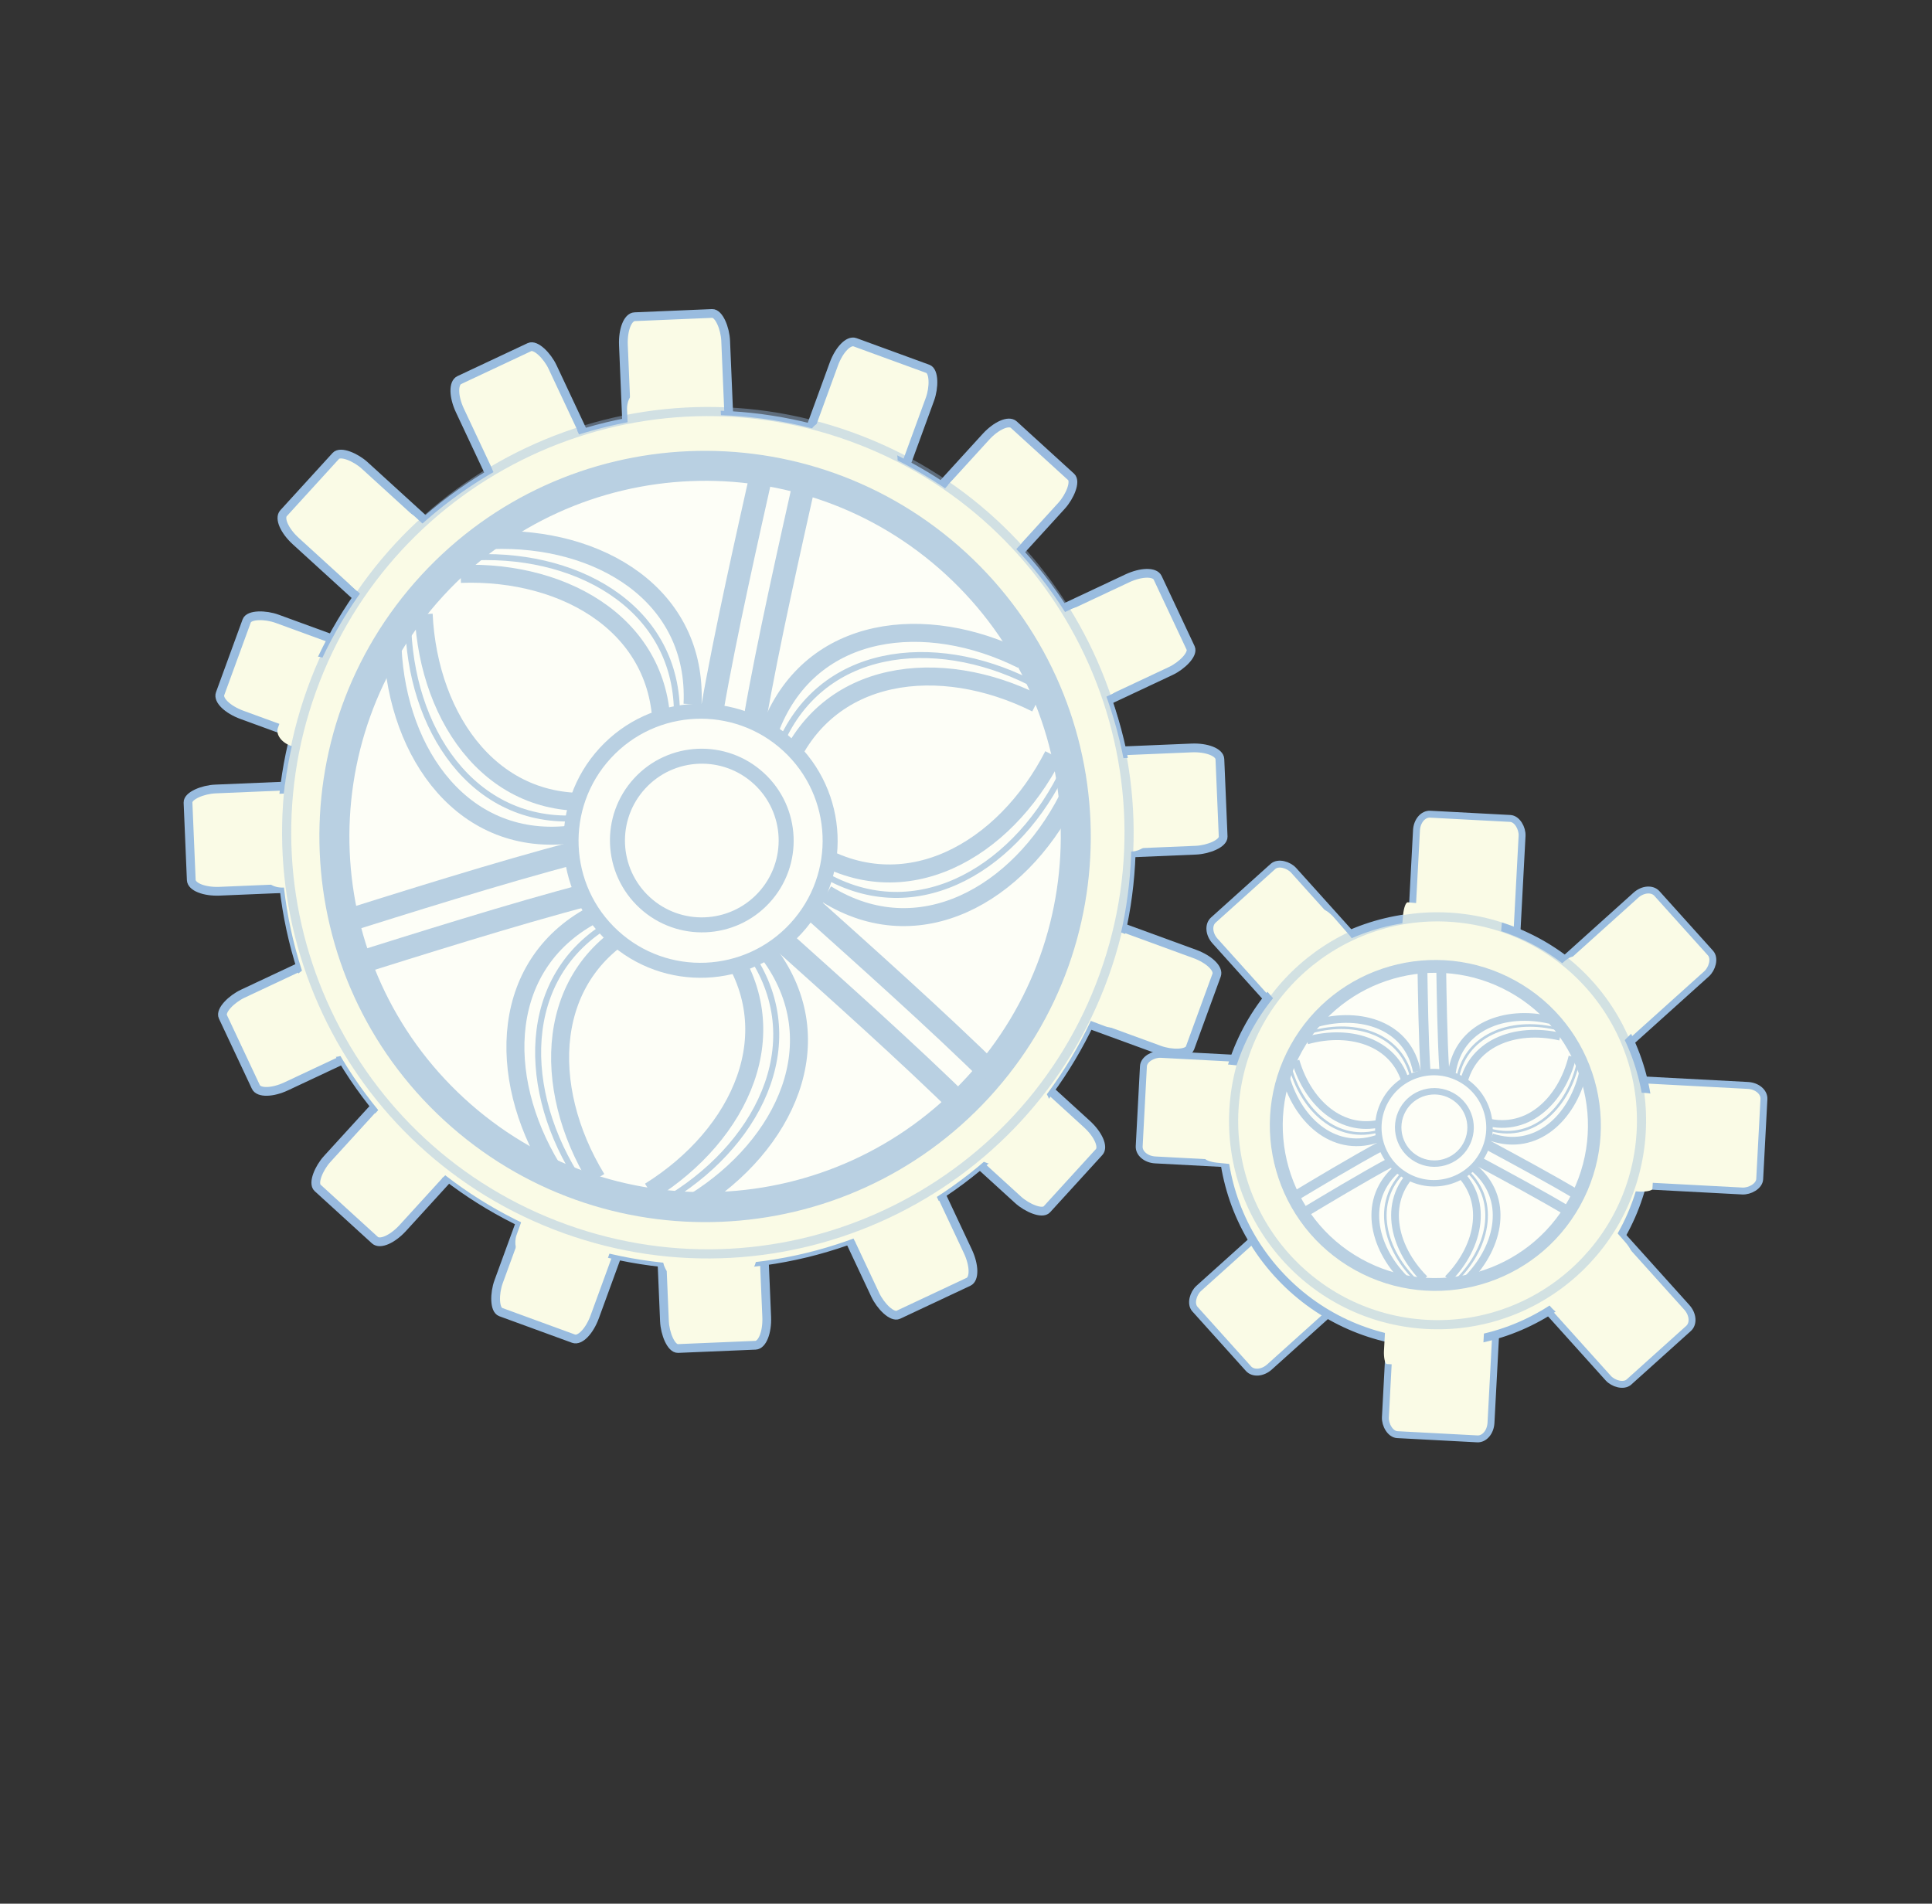 <?xml version="1.0" encoding="utf-8"?>
<svg viewBox="325.948 658.3 228.534 225.206" width="228.534" height="225.206" xmlns="http://www.w3.org/2000/svg">
  <rect x="325.948" y="658.3" width="228.534" height="225.206" fill="#333333" stroke="none"/>
  <g transform="matrix(1, 0, 0, 1, 22.081, -147.939)">
    <rect style="fill:#fafbe6;fill-opacity:1;fill-rule:nonzero;stroke:#99bcdf;stroke-width:1.036;stroke-linecap:butt;stroke-linejoin:round;stroke-miterlimit:3.1;stroke-opacity:1;stroke-dasharray:none" id="rect-1" width="12.107" height="122.182" x="739.501" y="-2580.521" rx="1.467" ry="3.296" transform="matrix(-0.425, -0.905, 0.905, -0.425, 2984.413, 508.675)"/>
    <rect style="fill:#fafbe6;fill-opacity:1;fill-rule:nonzero;stroke:#99bcdf;stroke-width:1.036;stroke-linecap:butt;stroke-linejoin:round;stroke-miterlimit:3.1;stroke-opacity:1;stroke-dasharray:none" id="rect-2" width="12.107" height="122.182" x="2512.54" y="684.255" rx="1.467" ry="3.296" transform="matrix(-0.905, 0.425, -0.425, -0.905, 2984.413, 508.675)"/>
    <rect style="fill:#fafbe6;fill-opacity:1;fill-rule:nonzero;stroke:#99bcdf;stroke-width:1.036;stroke-linecap:butt;stroke-linejoin:round;stroke-miterlimit:3.1;stroke-opacity:1;stroke-dasharray:none" id="rect-3" width="12.107" height="122.182" x="2296.925" y="-1325.108" rx="1.467" ry="3.296" transform="matrix(-0.939, -0.343, 0.343, -0.939, 2984.413, 508.675)"/>
    <rect style="fill:#fafbe6;fill-opacity:1;fill-rule:nonzero;stroke:#99bcdf;stroke-width:1.036;stroke-linecap:butt;stroke-linejoin:round;stroke-miterlimit:3.1;stroke-opacity:1;stroke-dasharray:none" id="rect-4" width="12.107" height="122.182" x="1257.126" y="2241.679" rx="1.467" ry="3.296" transform="matrix(-0.343, 0.939, -0.939, -0.343, 2984.413, 508.675)"/>
    <rect style="fill:#fafbe6;fill-opacity:1;fill-rule:nonzero;stroke:#99badf;stroke-width:1.036;stroke-linecap:butt;stroke-linejoin:round;stroke-miterlimit:3.1;stroke-opacity:1;stroke-dasharray:none" id="rect-5" width="12.107" height="122.182" x="1646.588" y="-2104.28" rx="1.466" ry="3.296" transform="matrix(-0.739, -0.674, 0.674, -0.739, 2984.413, 508.675)"/>
    <rect style="fill:#fafbe6;fill-opacity:1;fill-rule:nonzero;stroke:#99bcdf;stroke-width:1.036;stroke-linecap:butt;stroke-linejoin:round;stroke-miterlimit:3.1;stroke-opacity:1;stroke-dasharray:none" id="rect-6" width="12.107" height="122.182" x="2037.393" y="1591.796" rx="1.466" ry="3.296" transform="matrix(-0.674, 0.739, -0.739, -0.674, 2984.413, 508.675)"/>
    <rect style="fill:#fafbe6;fill-opacity:1;fill-rule:nonzero;stroke:#99bcdf;stroke-width:1.036;stroke-linecap:butt;stroke-linejoin:round;stroke-miterlimit:3.1;stroke-opacity:1;stroke-dasharray:none" id="rect-7" width="12.107" height="122.182" x="2606.917" y="-347.502" rx="1.467" ry="3.296" transform="matrix(-0.999, 0.042, -0.042, -0.999, 2984.413, 508.675)"/>
    <rect style="fill:#fafbe6;fill-opacity:1;fill-rule:nonzero;stroke:#99bcdf;stroke-width:1.036;stroke-linecap:butt;stroke-linejoin:round;stroke-miterlimit:3.1;stroke-opacity:1;stroke-dasharray:none" id="rect-8" width="12.107" height="122.182" x="279.063" y="2550.579" rx="1.467" ry="3.296" transform="matrix(0.042, 0.999, -0.999, 0.042, 2984.413, 508.675)"/>
    <path style="fill:#fafbe6;fill-opacity:1;fill-rule:nonzero;stroke:#99bcdf;stroke-width:0.52;stroke-linecap:butt;stroke-linejoin:round;stroke-miterlimit:3.1;stroke-opacity:1;stroke-dasharray:none" id="path-2" d="M 438.086 905.486 C 438.086 933.396 415.46 956.022 387.55 956.022 C 359.64 956.022 337.014 933.396 337.014 905.486 C 337.014 877.576 359.64 854.95 387.55 854.95 C 415.46 854.95 438.086 877.576 438.086 905.486 Z" transform="matrix(-0.425, -0.905, 0.905, -0.425, -267.337, 1641.164)"/>
    <rect style="fill: rgb(250, 251, 230); fill-opacity: 1; fill-rule: nonzero; stroke: none;" id="rect-13" width="11.116" height="7.992" x="690.007" y="-2571.601" rx="1.485" ry="2.138" transform="matrix(-0.425, -0.905, 0.905, -0.425, 2963.17, 463.437)"/>
    <rect style="fill: rgb(250, 251, 230); fill-opacity: 1; fill-rule: nonzero; stroke: none;" id="rect-14" width="11.14" height="7.992" x="691.49" y="-2475.031" rx="1.485" ry="2.138" transform="matrix(-0.425, -0.905, 0.905, -0.425, 2963.801, 464.78)"/>
    <rect style="fill: rgb(250, 251, 230); fill-opacity: 1; fill-rule: nonzero; stroke: none;" id="rect-15" width="11.055" height="7.992" x="2331.51" y="789.154" rx="1.485" ry="2.138" transform="matrix(-0.905, 0.425, -0.425, -0.905, 2820.074, 585.846)"/>
    <rect style="fill: rgb(250, 251, 230); fill-opacity: 1; fill-rule: nonzero; stroke: none;" id="rect-16" width="11.016" height="7.992" x="2323.377" y="692.362" rx="1.485" ry="2.138" transform="matrix(-0.905, 0.425, -0.425, -0.905, 2812.689, 589.315)"/>
    <rect style="fill: rgb(250, 251, 230); fill-opacity: 1; fill-rule: nonzero; stroke: none;" id="rect-17" width="11.078" height="7.992" x="2140.133" y="-1210.216" rx="1.485" ry="2.138" transform="matrix(-0.941, -0.339, 0.339, -0.941, 2832.047, 453.682)"/>
    <rect style="fill: rgb(250, 251, 230); fill-opacity: 1; fill-rule: nonzero; stroke: none;" id="rect-18" width="11.083" height="7.992" x="2141.582" y="-1307.197" rx="1.485" ry="2.138" transform="matrix(-0.941, -0.339, 0.339, -0.941, 2833.041, 454.04)"/>
    <rect style="fill: rgb(250, 251, 230); fill-opacity: 1; fill-rule: nonzero; stroke: none;" id="rect-19" width="11.077" height="7.992" x="1160.615" y="2352.401" rx="1.485" ry="2.138" transform="matrix(-0.339, 0.941, -0.941, -0.339, 2954.574, 591.349)"/>
    <rect style="fill: rgb(250, 251, 230); fill-opacity: 1; fill-rule: nonzero; stroke: none;" id="rect-21" width="11.051" height="7.992" x="1527.266" y="-2095.032" rx="1.485" ry="2.138" transform="matrix(-0.739, -0.674, 0.674, -0.739, 2895.843, 427.952)"/>
    <rect style="fill: rgb(250, 251, 230); fill-opacity: 1; fill-rule: nonzero; stroke: none;" id="rect-22" width="11.064" height="7.992" x="1529.107" y="-1997.995" rx="1.485" ry="2.138" transform="matrix(-0.739, -0.674, 0.674, -0.739, 2897.196, 429.186)"/>
    <rect style="fill: rgb(250, 251, 230); fill-opacity: 1; fill-rule: nonzero; stroke: none;" id="rect-23" width="11.105" height="7.992" x="1898.92" y="1696.462" rx="1.485" ry="2.138" transform="matrix(-0.674, 0.739, -0.739, -0.674, 2890.798, 611.391)"/>
    <rect style="fill: rgb(250, 251, 230); fill-opacity: 1; fill-rule: nonzero; stroke: none;" id="rect-24" width="11.107" height="7.992" x="1899.482" y="1599.67" rx="1.485" ry="2.138" transform="matrix(-0.674, 0.739, -0.739, -0.674, 2891.166, 610.988)"/>
    <rect style="fill: rgb(250, 251, 230); fill-opacity: 1; fill-rule: nonzero; stroke: none;" id="rect-25" width="11.063" height="7.992" x="2421.384" y="-231.605" rx="1.485" ry="2.138" transform="matrix(-0.999, 0.046, -0.046, -0.999, 2797.671, 517.332)"/>
    <rect style="fill: rgb(250, 251, 230); fill-opacity: 1; fill-rule: nonzero; stroke: none;" id="rect-26" width="11.092" height="7.992" x="2428.256" y="-328.449" rx="1.485" ry="2.138" transform="matrix(-0.999, 0.046, -0.046, -0.999, 2804.164, 517.031)"/>
    <rect style="fill: rgb(250, 251, 230); fill-opacity: 1; fill-rule: nonzero; stroke: none;" id="rect-27" width="11.105" height="7.992" x="250.677" y="2656.708" rx="1.485" ry="2.138" transform="matrix(0.046, 0.999, -0.999, 0.046, 2985.274, 527.24)"/>
    <rect style="fill: rgb(250, 251, 230); fill-opacity: 1; fill-rule: nonzero; stroke: none;" id="rect-28" width="11.085" height="7.992" x="250.491" y="2559.989" rx="1.485" ry="2.138" transform="matrix(0.046, 0.999, -0.999, 0.046, 2985.3, 527.803)"/>
    <rect style="fill: rgb(250, 251, 230); fill-opacity: 1; fill-rule: nonzero; stroke: none;" id="rect-20" width="11.055" height="7.742" x="1890.663" y="1549.584" rx="1.485" ry="2.138" transform="matrix(-0.351, 0.936, -0.936, -0.351, 2554.528, -307.7)"/>
    <path style="fill:none;stroke:#99badf;stroke-width:1.082;stroke-linecap:butt;stroke-linejoin:miter;stroke-miterlimit:3.1;stroke-opacity:0.42;stroke-dasharray:none" id="path-3" d="M 437.238 905.345 C 437.238 932.85 414.941 955.148 387.436 955.148 C 359.931 955.148 337.634 932.85 337.634 905.345 C 337.634 877.84 359.931 855.543 387.436 855.543 C 414.941 855.543 437.238 877.84 437.238 905.345 Z" transform="matrix(0.339, -0.941, 0.941, 0.339, -595.672, 962.414)"/>
    <g style="opacity:0.663;stroke:#98b9df;stroke-opacity:1" transform="matrix(-0.24, 0.261, 0.261, 0.24, 408.235, 759.289)" id="g-2">
      <path style="fill:#ffffff;fill-opacity:1;stroke:#98b9df;stroke-width:2.859;stroke-miterlimit:4;stroke-opacity:1;stroke-dasharray:none;stroke-dashoffset:0" id="path-32" d="m 690.439,562.186 c 0,19.387 -15.942,35.103 -35.608,35.103 -19.666,0 -35.608,-15.716 -35.608,-35.103 0,-19.387 15.942,-35.103 35.608,-35.103 19.666,0 35.608,15.716 35.608,35.103 z" transform="matrix(3.473,0,0,3.523,-1931.303,-1745.57)"/>
      <path style="fill:none;stroke:#98b9df;stroke-width:6;stroke-linecap:butt;stroke-linejoin:miter;stroke-miterlimit:4;stroke-opacity:1;stroke-dasharray:none" d="m 367.191,115.681 c 25.135,25.387 33.036,62.905 5.051,86.368" id="path-33"/>
      <path style="fill:none;stroke:#98b9df;stroke-width:2;stroke-linecap:butt;stroke-linejoin:miter;stroke-miterlimit:4;stroke-opacity:1;stroke-dasharray:none" d="m 359.398,115.681 c 25.135,25.387 33.036,62.905 5.051,86.368" id="path-34"/>
      <path style="fill:none;stroke:#98b9df;stroke-width:6;stroke-linecap:butt;stroke-linejoin:miter;stroke-miterlimit:4;stroke-opacity:1;stroke-dasharray:none" d="m 351.863,115.681 c 25.135,25.387 33.036,62.905 5.051,86.368" id="path-35"/>
      <path style="fill:none;stroke:#98b9df;stroke-width:6;stroke-linecap:butt;stroke-linejoin:miter;stroke-miterlimit:4;stroke-opacity:1;stroke-dasharray:none" d="m 318.31,115.681 c -25.135,25.387 -33.036,62.905 -5.051,86.368" id="path-36"/>
      <path style="fill:none;stroke:#98b9df;stroke-width:2;stroke-linecap:butt;stroke-linejoin:miter;stroke-miterlimit:4;stroke-opacity:1;stroke-dasharray:none" d="m 326.102,115.681 c -25.135,25.387 -33.036,62.905 -5.051,86.368" id="path-37"/>
      <path style="fill:none;stroke:#98b9df;stroke-width:6;stroke-linecap:butt;stroke-linejoin:miter;stroke-miterlimit:4;stroke-opacity:1;stroke-dasharray:none" d="m 333.638,115.681 c -25.135,25.387 -33.036,62.905 -5.051,86.368" id="path-38"/>
      <path style="fill:none;stroke:#98b9df;stroke-width:6;stroke-linecap:butt;stroke-linejoin:miter;stroke-miterlimit:4;stroke-opacity:1;stroke-dasharray:none" d="m 435.073,314.929 c -34.432,9.525 -71.026,-1.913 -77.823,-37.795" id="path-39"/>
      <path style="fill:none;stroke:#98b9df;stroke-width:2;stroke-linecap:butt;stroke-linejoin:miter;stroke-miterlimit:4;stroke-opacity:1;stroke-dasharray:none" d="m 438.881,308.13 c -34.432,9.525 -71.026,-1.913 -77.823,-37.795" id="path-40"/>
      <path style="fill:none;stroke:#98b9df;stroke-width:6;stroke-linecap:butt;stroke-linejoin:miter;stroke-miterlimit:4;stroke-opacity:1;stroke-dasharray:none" d="m 442.563,301.555 c -34.432,9.525 -71.026,-1.913 -77.823,-37.795" id="path-41"/>
      <path style="fill:none;stroke:#98b9df;stroke-width:6;stroke-linecap:butt;stroke-linejoin:miter;stroke-miterlimit:4;stroke-opacity:1;stroke-dasharray:none" d="m 458.957,272.281 c -9.868,-34.335 -38.742,-59.561 -72.888,-46.609" id="path-42"/>
      <path style="fill:none;stroke:#98b9df;stroke-width:2;stroke-linecap:butt;stroke-linejoin:miter;stroke-miterlimit:4;stroke-opacity:1;stroke-dasharray:none" d="m 455.15,279.079 c -9.868,-34.335 -38.742,-59.56 -72.888,-46.608" id="path-43"/>
      <path style="fill:none;stroke:#98b9df;stroke-width:6;stroke-linecap:butt;stroke-linejoin:miter;stroke-miterlimit:4;stroke-opacity:1;stroke-dasharray:none" d="m 451.468,285.654 c -9.868,-34.335 -38.742,-59.56 -72.888,-46.608" id="path-44"/>
      <path style="fill:none;stroke:#98b9df;stroke-width:6;stroke-linecap:butt;stroke-linejoin:miter;stroke-miterlimit:4;stroke-opacity:1;stroke-dasharray:none" d="m 251.846,315.565 c 34.432,9.525 71.026,-1.913 77.823,-37.795" id="path-45"/>
      <path style="fill:none;stroke:#98b9df;stroke-width:2;stroke-linecap:butt;stroke-linejoin:miter;stroke-miterlimit:4;stroke-opacity:1;stroke-dasharray:none" d="m 248.039,308.766 c 34.432,9.525 71.026,-1.913 77.823,-37.795" id="path-46"/>
      <path style="fill:none;stroke:#98b9df;stroke-width:6;stroke-linecap:butt;stroke-linejoin:miter;stroke-miterlimit:4;stroke-opacity:1;stroke-dasharray:none" d="m 244.357,302.191 c 34.432,9.525 71.026,-1.913 77.823,-37.795" id="path-47"/>
      <path style="fill:none;stroke:#98b9df;stroke-width:6;stroke-linecap:butt;stroke-linejoin:miter;stroke-miterlimit:4;stroke-opacity:1;stroke-dasharray:none" d="m 227.962,272.917 c 9.868,-34.335 38.742,-59.561 72.888,-46.609" id="path-48"/>
      <path style="fill:none;stroke:#98b9df;stroke-width:2;stroke-linecap:butt;stroke-linejoin:miter;stroke-miterlimit:4;stroke-opacity:1;stroke-dasharray:none" d="m 231.769,279.716 c 9.868,-34.335 38.742,-59.56 72.888,-46.608" id="path-49"/>
      <path style="fill:none;stroke:#98b9df;stroke-width:6;stroke-linecap:butt;stroke-linejoin:miter;stroke-miterlimit:4;stroke-opacity:1;stroke-dasharray:none" d="m 235.451,286.29 c 9.868,-34.335 38.742,-59.56 72.888,-46.608" id="path-50"/>
      <path style="fill:#ffffff;fill-opacity:1;stroke:#98b9df;stroke-width:4.091;stroke-miterlimit:4;stroke-opacity:1;stroke-dasharray:none;stroke-dashoffset:0" id="path-51" d="m 690.439,562.186 c 0,19.387 -15.942,35.103 -35.608,35.103 -19.666,0 -35.608,-15.716 -35.608,-35.103 0,-19.387 15.942,-35.103 35.608,-35.103 19.666,0 35.608,15.716 35.608,35.103 z" transform="matrix(1.214,0,0,1.231,-449.975,-457.177)"/>
      <path style="fill:#ffffff;fill-opacity:1;stroke:#98b9df;stroke-width:6.282;stroke-miterlimit:4;stroke-opacity:1;stroke-dasharray:none;stroke-dashoffset:0" id="path-52" d="m 690.439,562.186 c 0,19.387 -15.942,35.103 -35.608,35.103 -19.666,0 -35.608,-15.716 -35.608,-35.103 0,-19.387 15.942,-35.103 35.608,-35.103 19.666,0 35.608,15.716 35.608,35.103 z" transform="matrix(0.79,0,0,0.802,-172.656,-215.752)"/>
      <path style="fill:none;stroke:#98b9df;stroke-width:7.615;stroke-linecap:butt;stroke-linejoin:miter;stroke-miterlimit:4;stroke-opacity:1;stroke-dasharray:none" d="m 376.269,206.792 c 21.36,-13.796 52.583,-31.678 70.152,-41.833" id="path-53"/>
      <path style="fill:none;stroke:#98b9df;stroke-width:7.615;stroke-linecap:butt;stroke-linejoin:miter;stroke-miterlimit:4;stroke-opacity:1;stroke-dasharray:none" d="m 383.492,219.485 c 21.36,-13.796 52.583,-31.678 70.152,-41.833" id="path-54"/>
      <path style="fill:none;stroke:#98b9df;stroke-width:7.615;stroke-linecap:butt;stroke-linejoin:miter;stroke-miterlimit:4;stroke-opacity:1;stroke-dasharray:none" d="m 310.361,208.24 c -21.36,-13.796 -52.583,-31.678 -70.152,-41.833" id="path-55"/>
      <path style="fill:none;stroke:#98b9df;stroke-width:7.615;stroke-linecap:butt;stroke-linejoin:miter;stroke-miterlimit:4;stroke-opacity:1;stroke-dasharray:none" d="m 303.137,220.933 c -21.36,-13.796 -52.583,-31.678 -70.152,-41.833" id="path-56"/>
      <path style="fill:none;stroke:#98b9df;stroke-width:7.615;stroke-linecap:butt;stroke-linejoin:miter;stroke-miterlimit:4;stroke-opacity:1;stroke-dasharray:none" d="m 336.591,360.089 c -0.957,-25.41 -0.391,-61.387 -0.152,-81.678" id="path-57"/>
      <path style="fill:none;stroke:#98b9df;stroke-width:7.615;stroke-linecap:butt;stroke-linejoin:miter;stroke-miterlimit:4;stroke-opacity:1;stroke-dasharray:none" d="m 351.192,360.358 c -0.957,-25.41 -0.391,-61.387 -0.151,-81.678" id="path-58"/>
    </g>
  </g>
  <g transform="matrix(0.972, -0.234, 0.234, 0.972, -222.313, -11.805)">
    <rect style="fill:#fafbe6;fill-opacity:1;fill-rule:nonzero;stroke:#99bcdf;stroke-width:0.818;stroke-linecap:butt;stroke-linejoin:round;stroke-miterlimit:3.1;stroke-opacity:1;stroke-dasharray:none" id="rect-9" width="12.516" height="73.555" x="1129.723" y="2250.148" rx="1.516" ry="1.984" transform="matrix(-0.285, 0.958, -0.958, -0.285, 3026.788, 512.849)"/>
    <rect style="fill:#fafbe6;fill-opacity:1;fill-rule:nonzero;stroke:#99bcdf;stroke-width:0.818;stroke-linecap:butt;stroke-linejoin:round;stroke-miterlimit:3.1;stroke-opacity:1;stroke-dasharray:none" id="rect-10" width="12.516" height="73.555" x="2280.387" y="-1173.201" rx="1.516" ry="1.984" transform="matrix(-0.958, -0.285, 0.285, -0.958, 3026.788, 512.849)"/>
    <rect style="fill:#fafbe6;fill-opacity:1;fill-rule:nonzero;stroke:#99bcdf;stroke-width:0.818;stroke-linecap:butt;stroke-linejoin:round;stroke-miterlimit:3.1;stroke-opacity:1;stroke-dasharray:none" id="rect-11" width="12.516" height="73.555" x="2413.945" y="777.055" rx="1.516" ry="1.984" transform="matrix(-0.879, 0.476, -0.476, -0.879, 3026.788, 512.849)"/>
    <rect style="fill:#fafbe6;fill-opacity:1;fill-rule:nonzero;stroke:#99bcdf;stroke-width:0.818;stroke-linecap:butt;stroke-linejoin:round;stroke-miterlimit:3.1;stroke-opacity:1;stroke-dasharray:none" id="rect-12" width="12.516" height="73.555" x="807.783" y="-2456.54" rx="1.516" ry="1.984" transform="matrix(-0.476, -0.879, 0.879, -0.476, 3026.511, 514.077)"/>
    <path style="fill:#fafbe6;fill-opacity:1;fill-rule:nonzero;stroke:#99bcdf;stroke-width:1;stroke-linecap:butt;stroke-linejoin:round;stroke-miterlimit:3.1;stroke-opacity:1;stroke-dasharray:none" id="path-1" d="M 535.692 949.424 C 535.692 963.379 524.379 974.692 510.424 974.692 C 496.469 974.692 485.156 963.379 485.156 949.424 C 485.156 935.468 496.469 924.155 510.424 924.155 C 524.379 924.155 535.692 935.468 535.692 949.424 Z" transform="matrix(-0.476, -0.879, 0.879, -0.476, -81.447, 1850.327)"/>
    <rect style="fill: rgb(250, 251, 230); fill-opacity: 1; fill-rule: nonzero; stroke: none;" id="rect-29" width="11.694" height="5.756" x="-1316.098" y="-2245.536" rx="0.421" ry="1.54" transform="matrix(0.33, -0.944, 0.944, 0.33, 3036.754, 445.59)"/>
    <rect style="fill: rgb(250, 251, 230); fill-opacity: 1; fill-rule: nonzero; stroke: none;" id="rect-30" width="11.686" height="5.756" x="-1204.091" y="-2254.593" rx="0.421" ry="1.54" transform="matrix(0.295, -0.956, 0.956, 0.295, 3038.4, 475.215)"/>
    <rect style="fill: rgb(250, 251, 230); fill-opacity: 1; fill-rule: nonzero; stroke: none;" id="rect-31" width="11.721" height="5.756" x="-2334.711" y="1189.869" rx="0.421" ry="1.54" transform="matrix(0.948, 0.319, -0.319, 0.948, 3105.702, 539.424)"/>
    <rect style="fill: rgb(250, 251, 230); fill-opacity: 1; fill-rule: nonzero; stroke: none;" id="rect-32" width="11.695" height="5.756" x="-2432.843" y="1033.859" rx="0.421" ry="1.54" transform="matrix(0.958, 0.287, -0.287, 0.958, 3126.655, 677.47)"/>
    <rect style="fill: rgb(250, 251, 230); fill-opacity: 1; fill-rule: nonzero; stroke: none;" id="rect-33" width="11.711" height="5.756" x="-2526.119" y="-807.023" rx="0.421" ry="1.54" transform="matrix(0.886, -0.463, 0.463, 0.886, 3105.001, 471.942)"/>
    <rect style="fill: rgb(250, 251, 230); fill-opacity: 1; fill-rule: nonzero; stroke: none;" id="rect-34" width="11.684" height="5.756" x="-2519.249" y="-758.024" rx="0.421" ry="1.54" transform="matrix(0.886, -0.463, 0.463, 0.886, 3099.557, 474.789)"/>
    <rect style="fill: rgb(250, 251, 230); fill-opacity: 1; fill-rule: nonzero; stroke: none;" id="rect-35" width="11.656" height="5.756" x="-1006.834" y="2334.94" rx="0.421" ry="1.54" transform="matrix(0.516, 0.857, -0.857, 0.516, 3051.141, 591.338)"/>
    <rect style="fill: rgb(250, 251, 230); fill-opacity: 1; fill-rule: nonzero; stroke: none;" id="rect-36" width="11.716" height="5.756" x="-1015.34" y="2382.357" rx="0.421" ry="1.54" transform="matrix(0.533, 0.846, -0.846, 0.533, 3049.752, 542.725)"/>
    <path style="fill:none;stroke:#9bbcdd;stroke-width:1.082;stroke-linecap:butt;stroke-linejoin:miter;stroke-miterlimit:3.1;stroke-opacity:0.42;stroke-dasharray:none" id="path-4" d="M 534.604 949.405 C 534.604 962.728 523.804 973.529 510.48 973.529 C 497.157 973.529 486.356 962.728 486.356 949.405 C 486.356 936.081 497.157 925.28 510.48 925.28 C 523.804 925.28 534.604 936.081 534.604 949.405 Z" transform="matrix(0.339, -0.941, 0.941, 0.339, -555.842, 1107.251)"/>
    <g style="opacity:0.663;stroke:#98b9df;stroke-opacity:1" transform="matrix(-0.103, 0.112, 0.112, 0.103, 519.217, 886.598)" id="g-1">
      <path style="fill:#ffffff;fill-opacity:1;stroke:#98b9df;stroke-width:2.859;stroke-miterlimit:4;stroke-opacity:1;stroke-dasharray:none;stroke-dashoffset:0" id="path-5" d="m 690.439,562.186 c 0,19.387 -15.942,35.103 -35.608,35.103 -19.666,0 -35.608,-15.716 -35.608,-35.103 0,-19.387 15.942,-35.103 35.608,-35.103 19.666,0 35.608,15.716 35.608,35.103 z" transform="matrix(3.473,0,0,3.523,-1931.303,-1745.57)"/>
      <path style="fill:none;stroke:#98b9df;stroke-width:6;stroke-linecap:butt;stroke-linejoin:miter;stroke-miterlimit:4;stroke-opacity:1;stroke-dasharray:none" d="m 367.191,115.681 c 25.135,25.387 33.036,62.905 5.051,86.368" id="path-6"/>
      <path style="fill:none;stroke:#98b9df;stroke-width:2;stroke-linecap:butt;stroke-linejoin:miter;stroke-miterlimit:4;stroke-opacity:1;stroke-dasharray:none" d="m 359.398,115.681 c 25.135,25.387 33.036,62.905 5.051,86.368" id="path-7"/>
      <path style="fill:none;stroke:#98b9df;stroke-width:6;stroke-linecap:butt;stroke-linejoin:miter;stroke-miterlimit:4;stroke-opacity:1;stroke-dasharray:none" d="m 351.863,115.681 c 25.135,25.387 33.036,62.905 5.051,86.368" id="path-8"/>
      <path style="fill:none;stroke:#98b9df;stroke-width:6;stroke-linecap:butt;stroke-linejoin:miter;stroke-miterlimit:4;stroke-opacity:1;stroke-dasharray:none" d="m 318.31,115.681 c -25.135,25.387 -33.036,62.905 -5.051,86.368" id="path-9"/>
      <path style="fill:none;stroke:#98b9df;stroke-width:2;stroke-linecap:butt;stroke-linejoin:miter;stroke-miterlimit:4;stroke-opacity:1;stroke-dasharray:none" d="m 326.102,115.681 c -25.135,25.387 -33.036,62.905 -5.051,86.368" id="path-10"/>
      <path style="fill:none;stroke:#98b9df;stroke-width:6;stroke-linecap:butt;stroke-linejoin:miter;stroke-miterlimit:4;stroke-opacity:1;stroke-dasharray:none" d="m 333.638,115.681 c -25.135,25.387 -33.036,62.905 -5.051,86.368" id="path-11"/>
      <path style="fill:none;stroke:#98b9df;stroke-width:6;stroke-linecap:butt;stroke-linejoin:miter;stroke-miterlimit:4;stroke-opacity:1;stroke-dasharray:none" d="m 435.073,314.929 c -34.432,9.525 -71.026,-1.913 -77.823,-37.795" id="path-12"/>
      <path style="fill:none;stroke:#98b9df;stroke-width:2;stroke-linecap:butt;stroke-linejoin:miter;stroke-miterlimit:4;stroke-opacity:1;stroke-dasharray:none" d="m 438.881,308.13 c -34.432,9.525 -71.026,-1.913 -77.823,-37.795" id="path-13"/>
      <path style="fill:none;stroke:#98b9df;stroke-width:6;stroke-linecap:butt;stroke-linejoin:miter;stroke-miterlimit:4;stroke-opacity:1;stroke-dasharray:none" d="m 442.563,301.555 c -34.432,9.525 -71.026,-1.913 -77.823,-37.795" id="path-14"/>
      <path style="fill:none;stroke:#98b9df;stroke-width:6;stroke-linecap:butt;stroke-linejoin:miter;stroke-miterlimit:4;stroke-opacity:1;stroke-dasharray:none" d="m 458.957,272.281 c -9.868,-34.335 -38.742,-59.561 -72.888,-46.609" id="path-15"/>
      <path style="fill:none;stroke:#98b9df;stroke-width:2;stroke-linecap:butt;stroke-linejoin:miter;stroke-miterlimit:4;stroke-opacity:1;stroke-dasharray:none" d="m 455.15,279.079 c -9.868,-34.335 -38.742,-59.56 -72.888,-46.608" id="path-16"/>
      <path style="fill:none;stroke:#98b9df;stroke-width:6;stroke-linecap:butt;stroke-linejoin:miter;stroke-miterlimit:4;stroke-opacity:1;stroke-dasharray:none" d="m 451.468,285.654 c -9.868,-34.335 -38.742,-59.56 -72.888,-46.608" id="path-17"/>
      <path style="fill:none;stroke:#98b9df;stroke-width:6;stroke-linecap:butt;stroke-linejoin:miter;stroke-miterlimit:4;stroke-opacity:1;stroke-dasharray:none" d="m 251.846,315.565 c 34.432,9.525 71.026,-1.913 77.823,-37.795" id="path-18"/>
      <path style="fill:none;stroke:#98b9df;stroke-width:2;stroke-linecap:butt;stroke-linejoin:miter;stroke-miterlimit:4;stroke-opacity:1;stroke-dasharray:none" d="m 248.039,308.766 c 34.432,9.525 71.026,-1.913 77.823,-37.795" id="path-19"/>
      <path style="fill:none;stroke:#98b9df;stroke-width:6;stroke-linecap:butt;stroke-linejoin:miter;stroke-miterlimit:4;stroke-opacity:1;stroke-dasharray:none" d="m 244.357,302.191 c 34.432,9.525 71.026,-1.913 77.823,-37.795" id="path-20"/>
      <path style="fill:none;stroke:#98b9df;stroke-width:6;stroke-linecap:butt;stroke-linejoin:miter;stroke-miterlimit:4;stroke-opacity:1;stroke-dasharray:none" d="m 227.962,272.917 c 9.868,-34.335 38.742,-59.561 72.888,-46.609" id="path-21"/>
      <path style="fill:none;stroke:#98b9df;stroke-width:2;stroke-linecap:butt;stroke-linejoin:miter;stroke-miterlimit:4;stroke-opacity:1;stroke-dasharray:none" d="m 231.769,279.716 c 9.868,-34.335 38.742,-59.56 72.888,-46.608" id="path-22"/>
      <path style="fill:none;stroke:#98b9df;stroke-width:6;stroke-linecap:butt;stroke-linejoin:miter;stroke-miterlimit:4;stroke-opacity:1;stroke-dasharray:none" d="m 235.451,286.29 c 9.868,-34.335 38.742,-59.56 72.888,-46.608" id="path-23"/>
      <path style="fill:#ffffff;fill-opacity:1;stroke:#98b9df;stroke-width:4.091;stroke-miterlimit:4;stroke-opacity:1;stroke-dasharray:none;stroke-dashoffset:0" id="path-24" d="m 690.439,562.186 c 0,19.387 -15.942,35.103 -35.608,35.103 -19.666,0 -35.608,-15.716 -35.608,-35.103 0,-19.387 15.942,-35.103 35.608,-35.103 19.666,0 35.608,15.716 35.608,35.103 z" transform="matrix(1.214,0,0,1.231,-449.975,-457.177)"/>
      <path style="fill:#ffffff;fill-opacity:1;stroke:#98b9df;stroke-width:6.282;stroke-miterlimit:4;stroke-opacity:1;stroke-dasharray:none;stroke-dashoffset:0" id="path-25" d="m 690.439,562.186 c 0,19.387 -15.942,35.103 -35.608,35.103 -19.666,0 -35.608,-15.716 -35.608,-35.103 0,-19.387 15.942,-35.103 35.608,-35.103 19.666,0 35.608,15.716 35.608,35.103 z" transform="matrix(0.79,0,0,0.802,-172.656,-215.752)"/>
      <path style="fill:none;stroke:#98b9df;stroke-width:7.615;stroke-linecap:butt;stroke-linejoin:miter;stroke-miterlimit:4;stroke-opacity:1;stroke-dasharray:none" d="m 376.269,206.792 c 21.36,-13.796 52.583,-31.678 70.152,-41.833" id="path-26"/>
      <path style="fill:none;stroke:#98b9df;stroke-width:7.615;stroke-linecap:butt;stroke-linejoin:miter;stroke-miterlimit:4;stroke-opacity:1;stroke-dasharray:none" d="m 383.492,219.485 c 21.36,-13.796 52.583,-31.678 70.152,-41.833" id="path-27"/>
      <path style="fill:none;stroke:#98b9df;stroke-width:7.615;stroke-linecap:butt;stroke-linejoin:miter;stroke-miterlimit:4;stroke-opacity:1;stroke-dasharray:none" d="m 310.361,208.24 c -21.36,-13.796 -52.583,-31.678 -70.152,-41.833" id="path-28"/>
      <path style="fill:none;stroke:#98b9df;stroke-width:7.615;stroke-linecap:butt;stroke-linejoin:miter;stroke-miterlimit:4;stroke-opacity:1;stroke-dasharray:none" d="m 303.137,220.933 c -21.36,-13.796 -52.583,-31.678 -70.152,-41.833" id="path-29"/>
      <path style="fill:none;stroke:#98b9df;stroke-width:7.615;stroke-linecap:butt;stroke-linejoin:miter;stroke-miterlimit:4;stroke-opacity:1;stroke-dasharray:none" d="m 336.591,360.089 c -0.957,-25.41 -0.391,-61.387 -0.152,-81.678" id="path-30"/>
      <path style="fill:none;stroke:#98b9df;stroke-width:7.615;stroke-linecap:butt;stroke-linejoin:miter;stroke-miterlimit:4;stroke-opacity:1;stroke-dasharray:none" d="m 351.192,360.358 c -0.957,-25.41 -0.391,-61.387 -0.151,-81.678" id="path-31"/>
    </g>
  </g>
</svg>